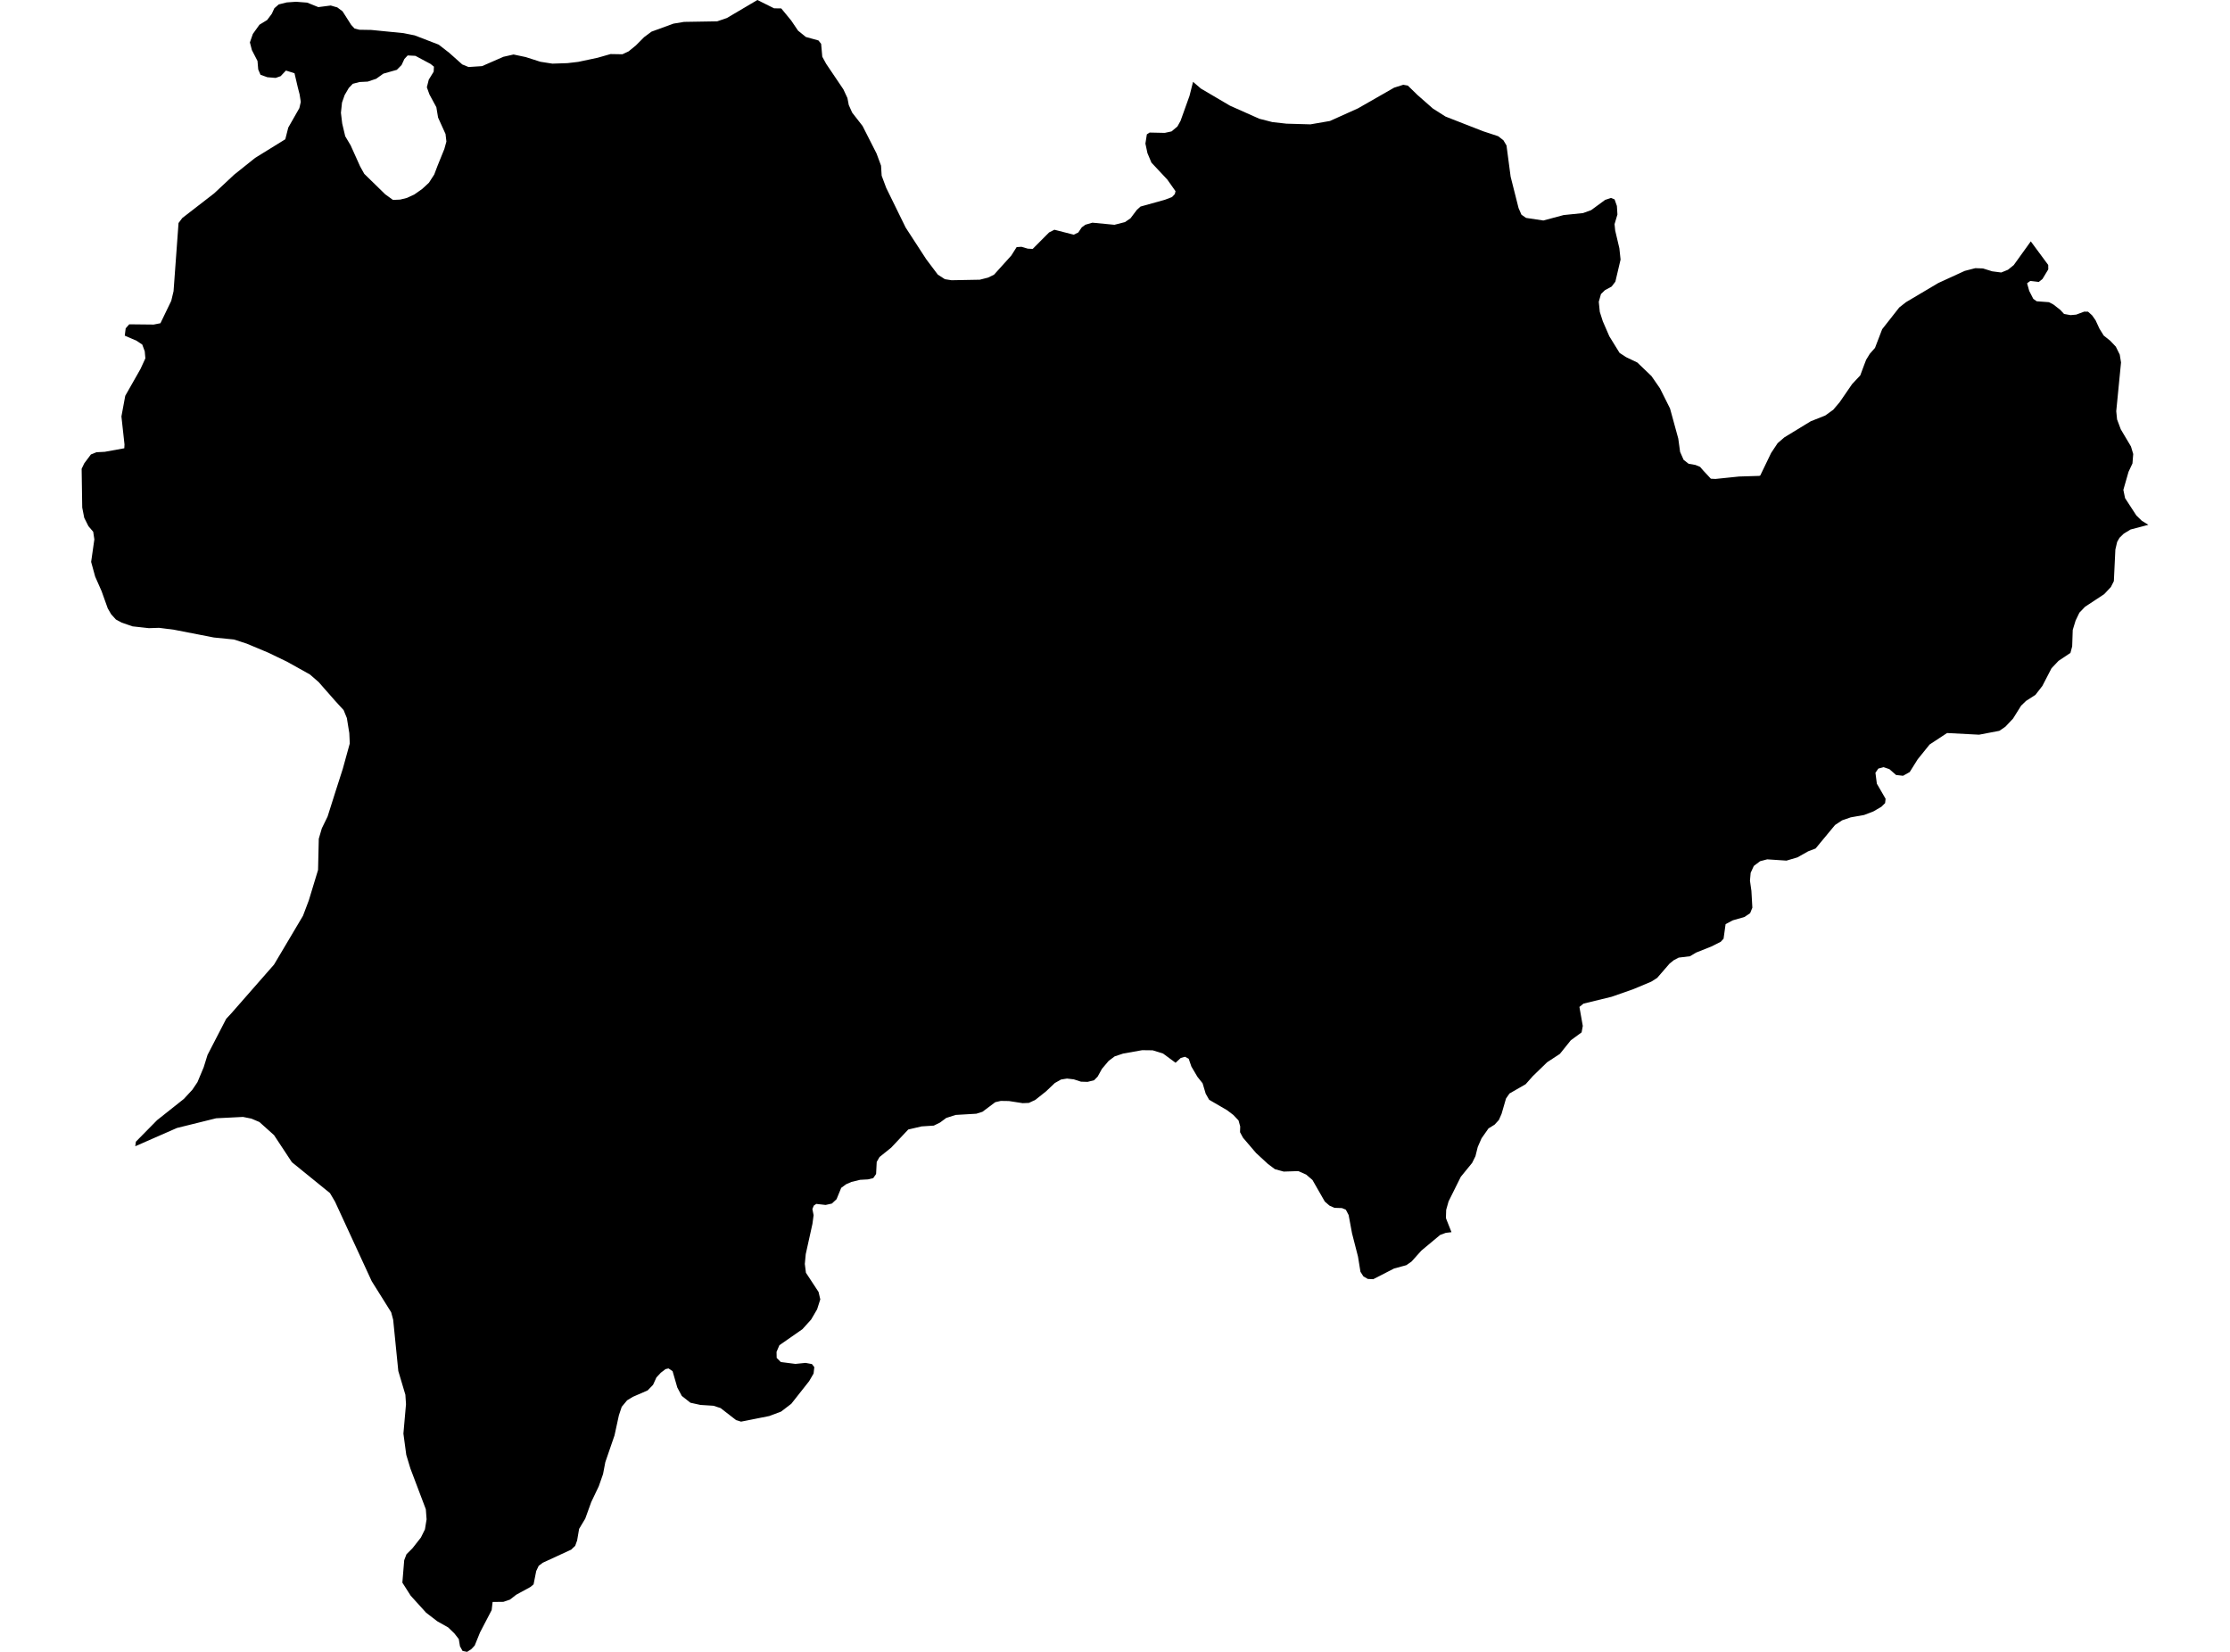<?xml version='1.0'?>
<svg  baseProfile = 'tiny' width = '540' height = '400' stroke-linecap = 'round' stroke-linejoin = 'round' version='1.1' xmlns='http://www.w3.org/2000/svg'>
<path id='2516601001' title='2516601001'  d='M 189.184 2.039 191.581 4.959 193.255 7.427 195.151 8.958 198.198 9.799 198.841 10.617 199.119 13.735 200.055 15.449 204.229 21.638 205.205 23.733 205.53 25.423 206.355 27.272 208.87 30.501 212.267 37.19 213.346 40.11 213.496 42.538 214.599 45.498 219.313 55.115 224.288 62.772 227.089 66.493 228.803 67.604 230.413 67.858 237.253 67.731 239.253 67.223 240.713 66.509 244.886 61.883 246.18 59.836 247.338 59.757 248.878 60.209 250.068 60.273 254.043 56.281 255.329 55.631 259.994 56.829 261.105 56.305 261.954 55.051 262.835 54.417 264.525 53.925 269.865 54.433 272.412 53.782 273.753 52.861 275.285 50.83 276.173 50.021 282.069 48.378 283.799 47.72 284.481 47.006 284.656 46.299 282.656 43.467 278.823 39.38 277.855 37.079 277.363 34.77 277.713 32.533 278.379 32.096 282.045 32.176 283.695 31.818 285.116 30.628 285.87 29.271 288.044 23.209 288.901 19.813 290.789 21.44 297.843 25.59 304.953 28.756 308.111 29.565 311.523 29.946 317.323 30.112 322.052 29.295 328.836 26.24 337.588 21.233 339.802 20.527 340.913 20.726 343.238 22.995 346.983 26.288 350.038 28.224 359.068 31.755 362.773 32.977 364.051 33.961 364.805 35.23 365.804 42.784 367.725 50.386 368.423 51.989 369.542 52.766 373.723 53.393 378.643 52.076 383.324 51.6 385.3 50.886 388.688 48.402 390.109 47.934 390.974 48.283 391.537 49.878 391.664 51.933 390.966 54.282 391.124 55.829 392.132 60.106 392.426 62.851 391.164 68.207 390.259 69.39 388.649 70.262 387.681 71.199 387.149 73.079 387.395 75.515 388.125 77.8 389.704 81.435 392.18 85.45 393.759 86.481 396.48 87.782 399.908 91.067 401.963 94.035 404.399 98.907 406.399 106.199 406.843 109.428 407.692 111.349 408.906 112.301 410.549 112.587 411.683 113.055 412.39 113.88 414.286 115.919 415.405 115.975 418.031 115.705 421.11 115.388 426.006 115.237 426.252 115.142 428.878 109.69 430.457 107.318 432.092 105.905 438.479 102.009 441.978 100.621 443.922 99.224 445.478 97.391 448.485 93.019 450.469 90.901 451.413 88.362 451.889 87.124 452.778 85.672 454.039 84.236 455.769 79.721 459.911 74.452 461.545 73.167 469.361 68.533 475.765 65.597 478.312 64.938 480.176 65.002 482.414 65.7 484.612 65.986 486.239 65.319 487.627 64.2 491.761 58.448 495.982 64.161 495.998 65.224 494.586 67.565 493.697 68.271 491.642 68.025 490.864 68.596 491.38 70.437 492.364 72.365 493.181 72.952 496.165 73.175 497.252 73.746 498.887 75.023 499.815 76.023 501.402 76.309 502.767 76.182 504.703 75.46 505.623 75.476 506.599 76.348 507.448 77.555 508.4 79.61 509.432 81.268 510.995 82.514 512.352 83.942 513.304 85.87 513.613 87.759 512.455 99.566 512.653 101.557 513.55 103.954 516.018 108.111 516.565 109.944 516.383 112.222 515.431 114.245 514.177 118.617 514.589 120.617 517.319 124.814 518.644 126.107 520.231 127.083 515.923 128.218 514.272 129.226 513.241 130.226 512.677 131.217 512.241 133.074 511.876 140.723 511.154 142.152 509.535 143.873 504.893 146.936 503.528 148.364 502.616 150.261 501.918 152.538 501.783 156.521 501.362 158.1 498.474 160.029 496.784 161.814 494.562 166.099 492.888 168.257 490.634 169.709 489.42 170.875 487.46 174.01 485.588 175.993 484.144 176.969 479.24 177.906 471.488 177.501 467.266 180.278 464.362 183.881 462.442 186.951 460.831 187.856 459.141 187.665 457.515 186.245 456.118 185.769 454.841 186.11 454.142 187.126 454.484 189.768 456.602 193.426 456.483 194.473 455.586 195.354 453.658 196.481 451.405 197.346 448.152 197.925 446.081 198.639 444.359 199.774 439.646 205.463 437.844 206.153 435.258 207.613 432.599 208.399 427.934 208.09 426.212 208.542 424.688 209.692 423.927 211.359 423.76 213.255 424.109 215.731 424.339 219.793 423.8 221.126 422.427 222.047 419.602 222.856 417.857 223.784 417.365 227.308 416.682 228.053 414.413 229.196 410.707 230.672 409.239 231.553 406.502 231.886 405.32 232.505 404.288 233.338 401.289 236.798 399.853 237.71 395.512 239.527 390.259 241.368 383.451 243.026 382.46 243.828 383.277 248.43 382.991 249.985 380.381 251.897 377.73 255.198 374.644 257.222 371.176 260.586 369.447 262.538 365.527 264.791 364.686 266.005 363.614 269.703 362.956 271.203 361.916 272.337 360.441 273.25 358.758 275.646 357.838 277.749 357.283 279.971 356.481 281.597 353.736 284.962 350.776 290.913 350.197 292.96 350.133 294.928 350.308 295.42 351.482 298.371 350.086 298.538 348.729 299.046 344.19 302.831 341.818 305.473 340.548 306.362 337.588 307.163 332.534 309.758 331.217 309.694 330.161 309.091 329.439 307.965 328.844 304.291 327.4 298.665 326.575 294.221 325.9 292.928 324.964 292.539 323.139 292.476 321.941 291.944 320.806 290.96 317.815 285.731 316.284 284.422 314.395 283.581 310.856 283.7 308.714 283.113 307.016 281.835 304.159 279.201 300.993 275.495 300.279 274.162 300.319 272.766 299.914 271.314 298.66 269.989 297.121 268.822 292.805 266.315 291.963 264.839 291.21 262.316 289.964 260.753 288.496 258.261 287.845 256.381 286.957 255.897 285.925 256.182 284.671 257.349 281.632 255.111 279.125 254.333 276.578 254.302 271.952 255.127 269.921 255.801 268.469 256.888 266.842 258.817 265.795 260.705 264.938 261.578 263.359 261.975 261.764 261.927 260.026 261.364 258.376 261.173 256.939 261.403 255.432 262.252 253.289 264.284 250.711 266.331 249.147 267.069 247.648 267.132 244.315 266.616 242.347 266.585 241.006 266.894 237.904 269.219 236.42 269.687 231.413 269.981 229.136 270.711 227.62 271.83 226.121 272.567 223.161 272.758 219.932 273.512 215.805 277.9 212.973 280.177 212.298 281.367 212.148 284.287 211.457 285.279 210.188 285.588 208.275 285.692 206.181 286.199 204.863 286.779 203.697 287.644 202.578 290.381 201.436 291.444 199.928 291.778 197.667 291.524 197.064 291.936 196.722 292.769 197.016 294.253 196.738 296.348 195.112 303.696 194.889 306.068 195.159 308.195 198.214 312.844 198.635 314.638 197.865 317.05 196.413 319.533 194.294 321.874 188.732 325.746 188.042 327.349 188.073 328.817 189.073 329.817 192.612 330.269 195.064 330.023 196.611 330.309 197.19 331.055 197.008 332.61 195.929 334.459 191.612 339.926 189.145 341.814 186.272 342.893 179.448 344.25 178.242 343.877 174.489 340.965 172.751 340.402 169.609 340.204 167.189 339.672 165.102 338.029 164.015 335.998 162.865 332.023 161.881 331.364 161.159 331.531 160.024 332.396 158.945 333.562 158.143 335.332 156.826 336.688 153.248 338.244 151.851 339.093 150.55 340.664 149.867 342.711 148.804 347.591 146.582 354.05 146.027 356.954 144.996 359.898 143.171 363.722 141.718 367.737 140.235 370.213 139.751 373.022 139.282 374.323 138.568 374.998 138.354 375.228 131.435 378.417 130.451 379.155 129.848 380.417 129.205 383.654 128.428 384.297 125.008 386.162 123.492 387.344 121.905 387.884 119.287 387.915 119.057 389.883 116.24 395.287 114.954 398.461 114.129 399.341 113.114 400 112.011 399.778 111.384 398.651 111.098 396.905 110.051 395.557 108.527 394.081 105.885 392.589 103.179 390.51 99.45 386.4 97.434 383.234 97.879 377.806 98.426 376.37 99.855 374.942 101.918 372.324 102.902 370.332 103.298 367.896 103.116 365.468 99.371 355.573 98.379 352.288 97.688 347.146 98.315 340.021 98.164 337.736 96.451 331.991 95.205 319.565 94.721 317.764 90.008 310.234 81.129 290.984 79.907 288.913 70.678 281.423 66.354 274.869 62.815 271.695 60.887 270.877 58.84 270.465 52.341 270.79 42.851 273.139 32.75 277.566 32.909 276.456 38.027 271.258 44.525 266.101 46.573 263.887 47.818 262.038 49.326 258.436 50.254 255.452 54.769 246.716 55.951 245.446 66.362 233.568 73.368 221.761 74.773 218.048 77.018 210.66 77.193 203.106 77.931 200.583 79.327 197.727 81.184 191.855 83.001 186.19 84.699 180.032 84.588 177.541 83.993 173.867 83.207 171.947 81.176 169.733 77.161 165.162 75.043 163.321 69.528 160.243 64.95 158.037 59.76 155.863 56.658 154.855 51.786 154.371 42.137 152.491 38.527 152.03 36.043 152.11 32.092 151.673 29.449 150.761 28.061 150.007 26.902 148.722 26.093 147.317 24.601 143.151 23.046 139.628 22.07 136.066 22.848 130.614 22.57 128.766 21.411 127.409 20.396 125.377 19.912 122.902 19.769 113.515 20.412 112.182 22.014 110.047 23.363 109.508 25.371 109.405 30.1 108.548 30.148 107.627 29.402 100.843 30.33 95.844 34.02 89.346 35.202 86.775 35.051 85.069 34.448 83.434 33.068 82.514 30.211 81.276 30.433 79.514 31.298 78.53 37.21 78.594 38.852 78.269 41.471 72.841 42.026 70.516 43.232 54.004 44.145 52.79 51.849 46.831 56.697 42.3 61.791 38.23 69.084 33.723 69.806 30.89 72.488 26.185 72.837 24.669 72.551 22.844 72.13 21.226 71.313 17.734 69.242 17.084 67.949 18.448 66.743 18.869 64.743 18.702 63.077 18.099 62.529 16.814 62.355 14.759 60.998 12.132 60.514 10.268 61.228 8.22 62.831 5.983 64.688 4.848 65.822 3.333 66.433 2 67.497 1.071 69.425 0.587 71.678 0.428 74.384 0.635 77.082 1.722 80.089 1.333 81.2 1.658 81.668 1.785 82.946 2.737 85.056 6.046 85.858 6.911 87.032 7.205 89.92 7.252 97.696 8.022 100.426 8.57 106.226 10.807 108.773 12.783 111.931 15.6 113.463 16.227 116.732 16.012 121.913 13.751 124.357 13.196 127.309 13.822 130.856 14.957 133.76 15.409 137.402 15.29 140.028 14.981 144.702 13.989 147.844 13.092 150.724 13.14 152.224 12.434 153.994 10.99 155.961 9.006 157.763 7.665 163.095 5.721 165.634 5.3 173.664 5.166 176.013 4.364 183.408 0 187.447 2.015 189.184 2.039 Z M 96.895 48.331 98.514 47.934 100.323 47.101 102.219 45.768 103.862 44.252 105.147 42.269 105.933 40.19 107.599 36.079 108.099 34.27 107.885 32.445 106.083 28.47 105.663 25.955 103.989 22.868 103.362 21.13 103.83 19.282 105.012 17.361 105.076 16.139 104.258 15.481 100.585 13.521 98.72 13.426 97.926 14.275 97.244 15.743 96.094 16.909 92.824 17.837 91.095 19.075 89.055 19.758 87.048 19.861 85.429 20.289 84.461 21.297 83.453 23.027 82.819 24.836 82.557 27.311 82.866 29.914 83.596 32.993 84.913 35.207 87.207 40.301 88.206 42.094 93.285 47.053 95.157 48.41 96.895 48.331 Z' />
</svg>